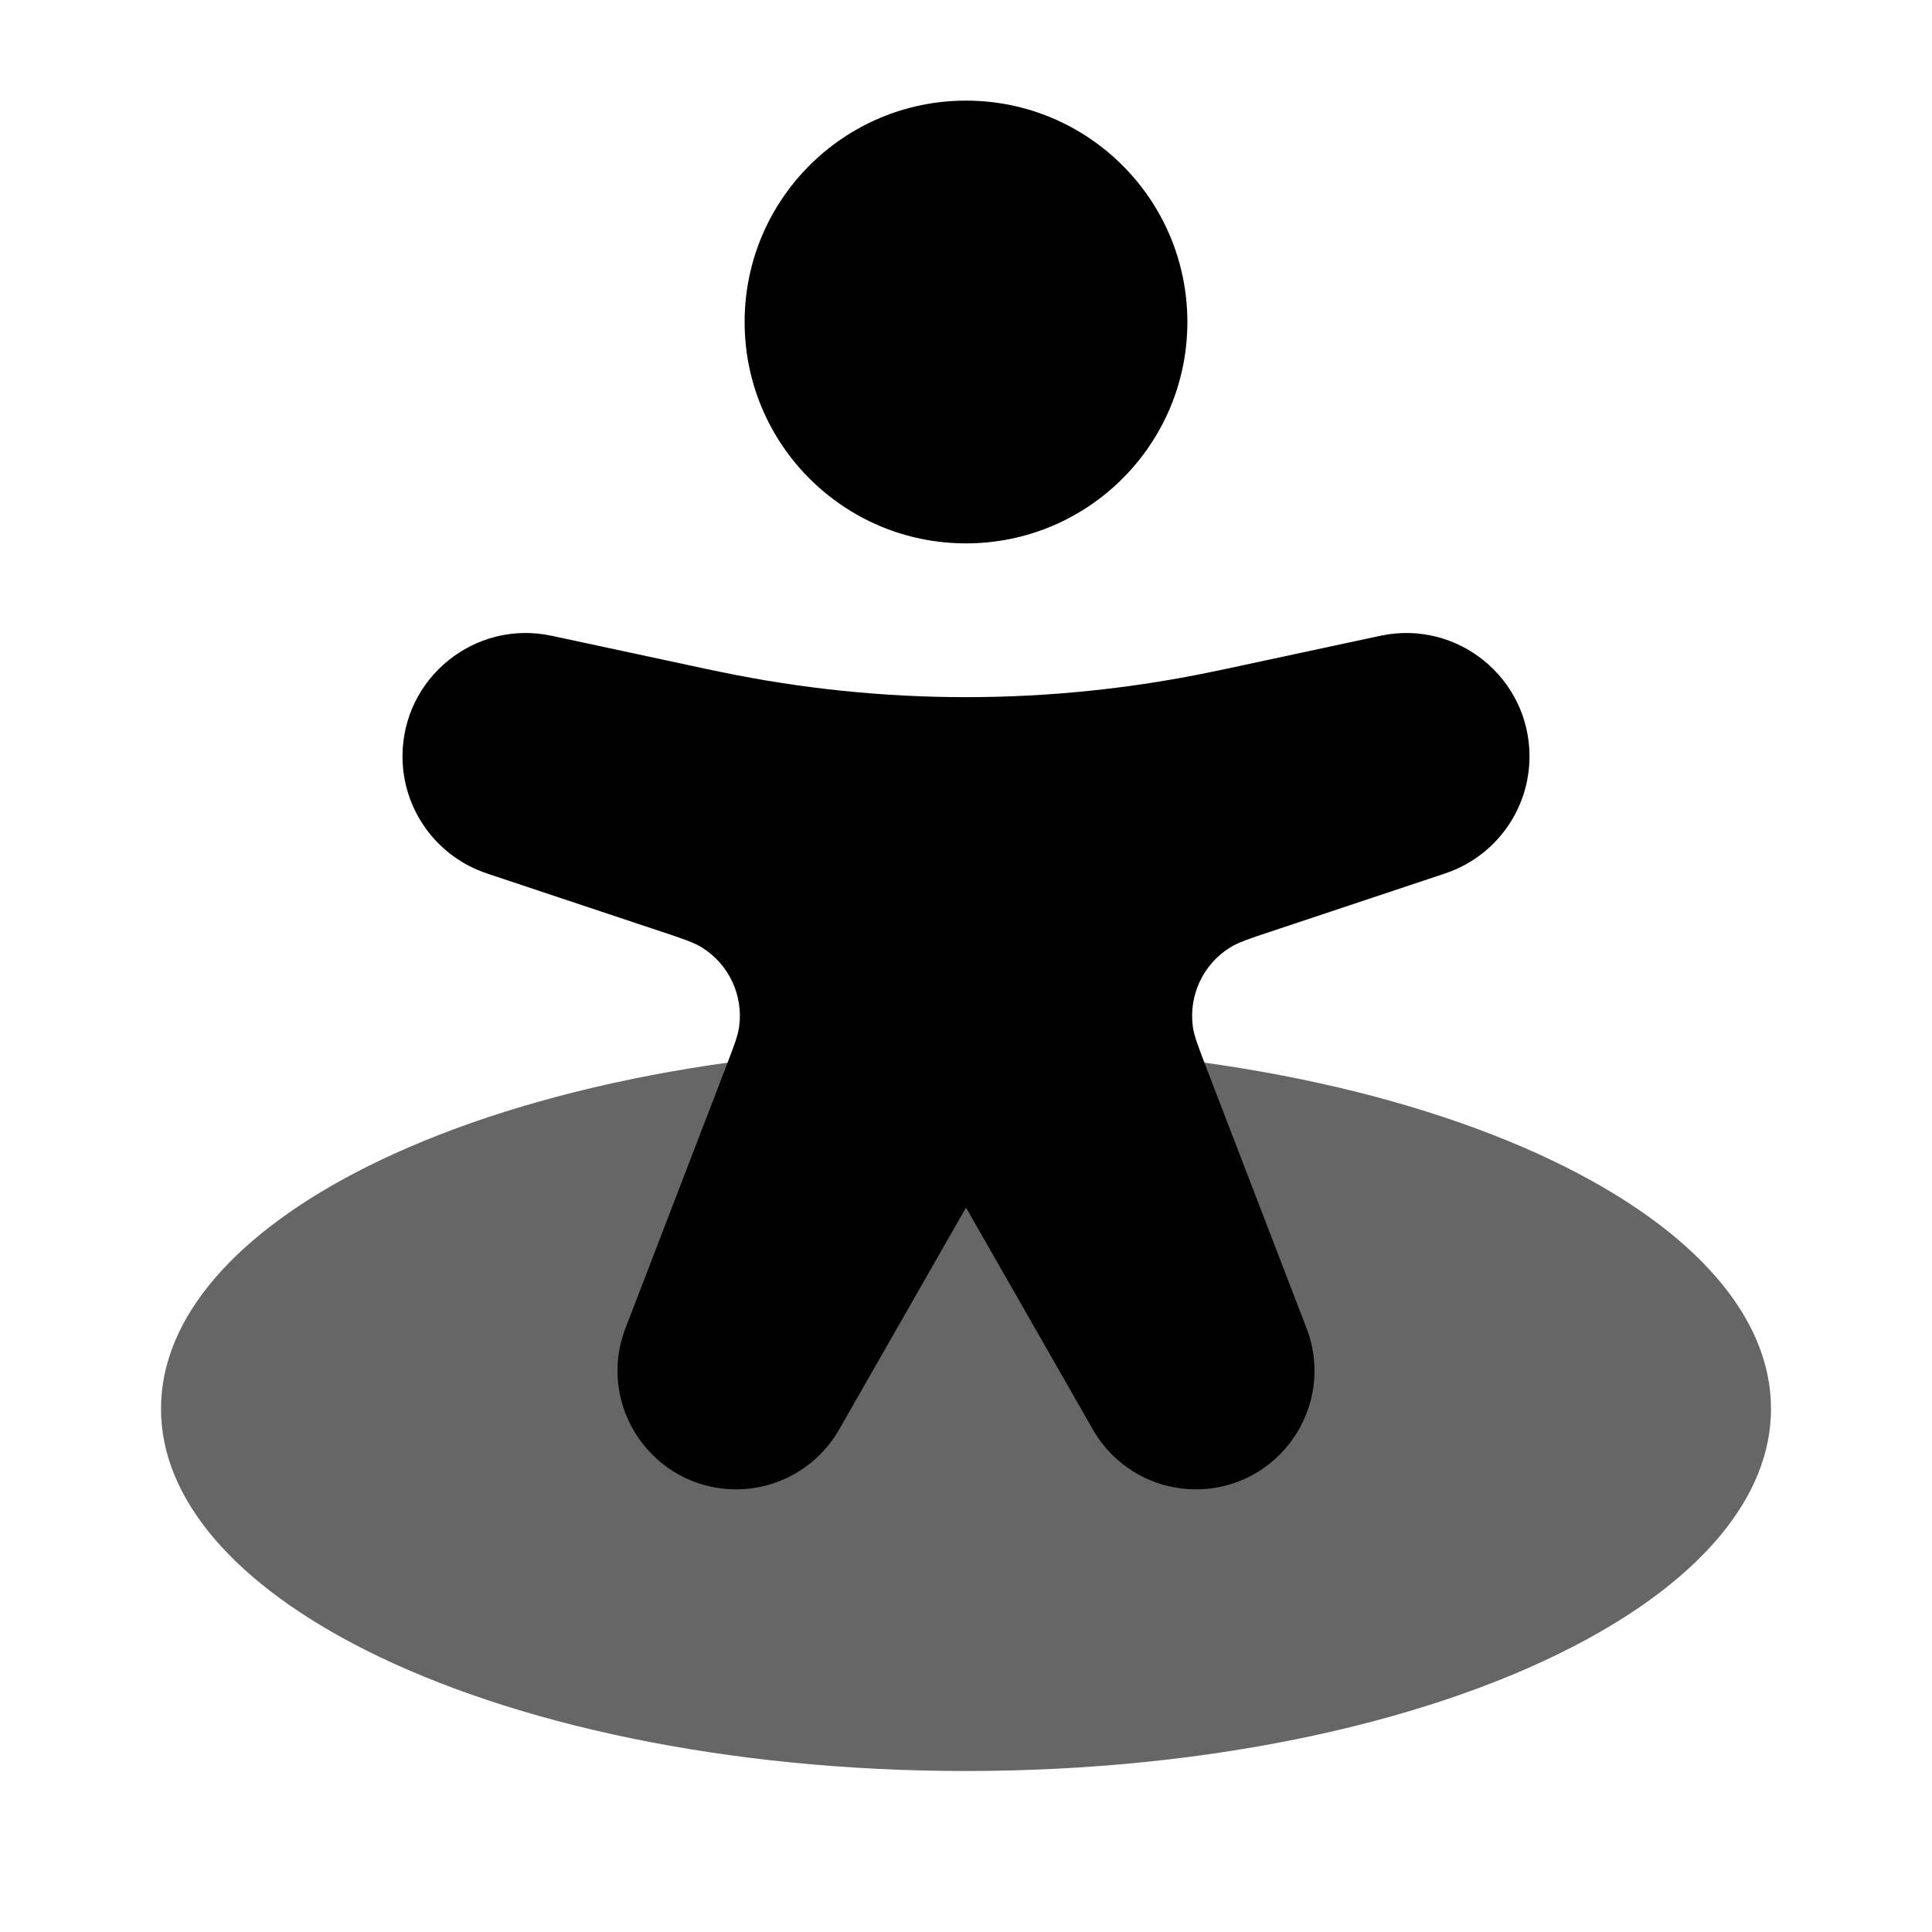 <svg width="24" height="24" viewBox="0 0 24 24" fill="none" xmlns="http://www.w3.org/2000/svg">
<path opacity="0.6" d="M19.716 20.362C21.143 19.585 22 18.587 22 17.5C22 16.348 21.037 15.296 19.454 14.5C17.623 13.579 14.962 13 12 13C9.038 13 6.377 13.579 4.546 14.5C2.963 15.296 2 16.348 2 17.5C2 18.652 2.963 19.704 4.546 20.5C6.377 21.421 9.038 22 12 22C15.107 22 17.882 21.363 19.716 20.362Z" fill="black"/>
<path fill-rule="evenodd" clip-rule="evenodd" d="M9.25 4C9.25 2.481 10.481 1.25 12 1.25C13.519 1.25 14.75 2.481 14.75 4C14.75 5.519 13.519 6.75 12 6.75C10.481 6.75 9.25 5.519 9.25 4Z" fill="black"/>
<path d="M8.223 11.575L6.048 10.85C5.422 10.641 5 10.056 5 9.396C5 8.421 5.9 7.693 6.853 7.898L8.751 8.305C8.857 8.327 8.909 8.338 8.962 8.349C10.966 8.764 13.034 8.764 15.038 8.349C15.091 8.338 15.143 8.327 15.249 8.305L17.146 7.898C18.101 7.693 19 8.421 19 9.396C19 10.056 18.578 10.641 17.952 10.85L15.777 11.575C15.514 11.663 15.383 11.707 15.284 11.768C14.947 11.975 14.765 12.362 14.818 12.754C14.834 12.869 14.884 12.998 14.983 13.257L16.23 16.499C16.601 17.464 15.889 18.501 14.855 18.501C14.326 18.501 13.838 18.217 13.576 17.758L12 15.001L10.424 17.758C10.162 18.217 9.674 18.501 9.145 18.501C8.111 18.501 7.399 17.464 7.77 16.499L9.017 13.257C9.116 12.998 9.166 12.869 9.182 12.754C9.235 12.362 9.053 11.975 8.716 11.768C8.617 11.707 8.486 11.663 8.223 11.575Z" fill="black"/>
</svg>
